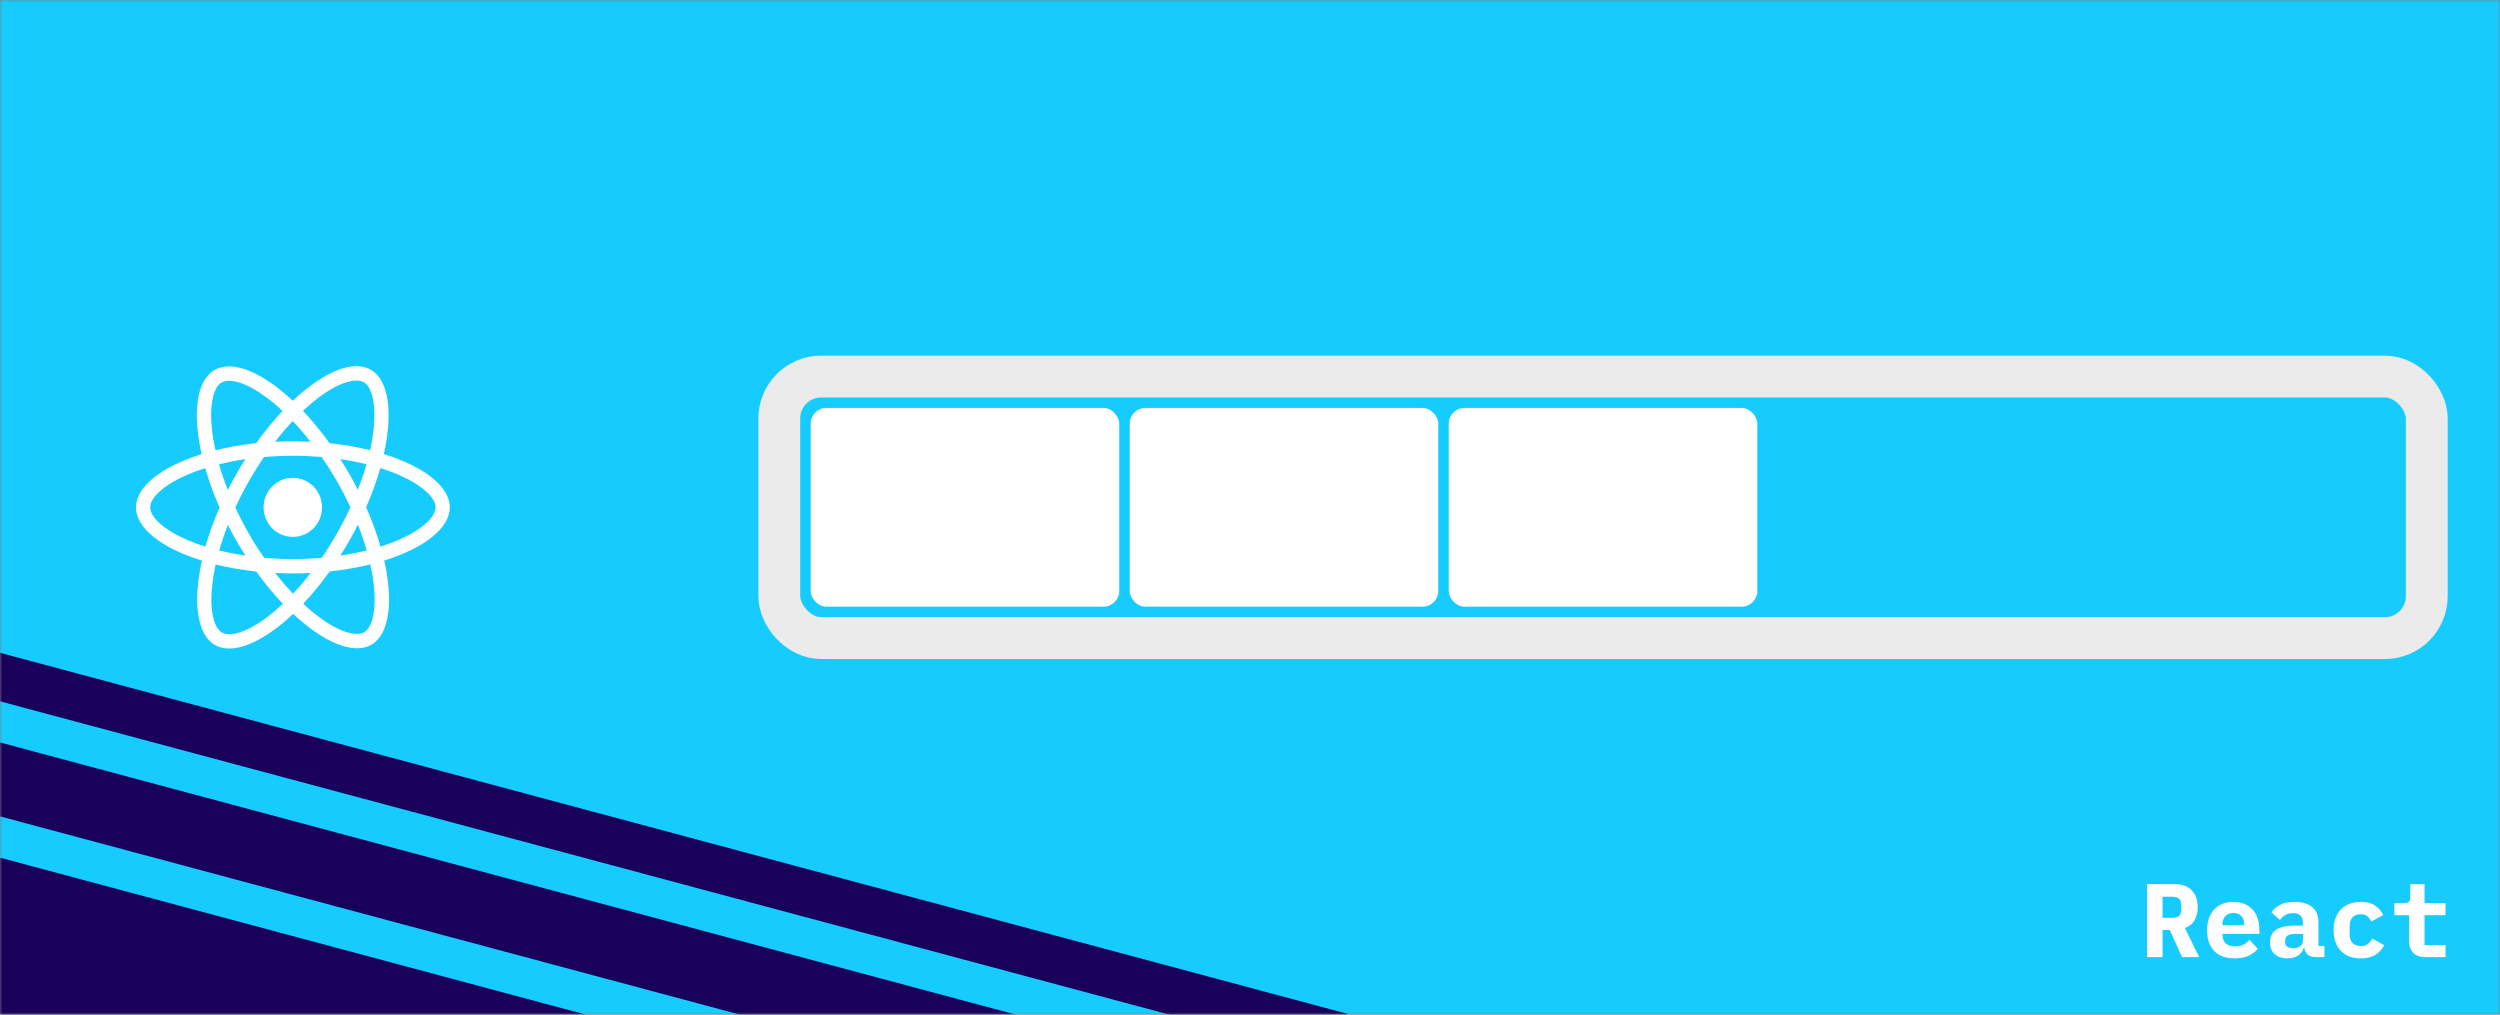 <svg width="478" height="194" viewBox="0 0 478 194" fill="none" xmlns="http://www.w3.org/2000/svg">
<rect x="0" y="0" width="478" height="194" fill="#808080" stroke="none"/>
<mask id="mask0_240_155" style="mask-type:alpha" maskUnits="userSpaceOnUse" x="0" y="0" width="478" height="194">
<rect width="478" height="194" fill="#8892BF"/>
</mask>
<g mask="url(#mask0_240_155)">
<rect width="478" height="194" fill="#16CCFE"/>
<path d="M86 97.006C86 92.989 81.022 89.182 73.391 86.822C75.152 78.961 74.369 72.707 70.921 70.704C70.126 70.235 69.196 70.012 68.181 70.012V72.769C68.744 72.769 69.196 72.88 69.575 73.09C71.239 74.054 71.96 77.725 71.397 82.446C71.263 83.608 71.043 84.832 70.774 86.08C68.377 85.487 65.76 85.029 63.008 84.733C61.357 82.446 59.645 80.37 57.92 78.553C61.907 74.808 65.649 72.756 68.193 72.756V70C64.83 70 60.427 72.422 55.975 76.625C51.524 72.447 47.121 70.049 43.758 70.049V72.806C46.289 72.806 50.044 74.845 54.031 78.565C52.319 80.382 50.607 82.446 48.98 84.733C46.216 85.029 43.599 85.487 41.202 86.093C40.92 84.856 40.713 83.658 40.566 82.508C39.991 77.787 40.7 74.116 42.351 73.139C42.718 72.917 43.195 72.818 43.758 72.818V70.062C42.73 70.062 41.801 70.284 40.994 70.754C37.557 72.756 36.787 78.998 38.56 86.834C30.953 89.207 26 93.002 26 97.006C26 101.023 30.978 104.83 38.609 107.191C36.848 115.051 37.631 121.306 41.08 123.308C41.874 123.778 42.804 124 43.831 124C47.194 124 51.597 121.577 56.049 117.375C60.501 121.553 64.903 123.951 68.267 123.951C69.294 123.951 70.223 123.728 71.031 123.258C74.467 121.256 75.238 115.014 73.464 107.178C81.047 104.818 86 101.011 86 97.006ZM70.077 88.762C69.624 90.357 69.062 92.001 68.426 93.644C67.924 92.656 67.398 91.667 66.823 90.678C66.261 89.689 65.662 88.725 65.062 87.786C66.799 88.045 68.475 88.367 70.077 88.762ZM64.475 101.925C63.521 103.594 62.543 105.176 61.528 106.647C59.706 106.808 57.859 106.894 56 106.894C54.153 106.894 52.307 106.808 50.496 106.659C49.481 105.188 48.491 103.619 47.537 101.962C46.607 100.343 45.764 98.7 44.993 97.043C45.751 95.387 46.607 93.731 47.525 92.112C48.479 90.443 49.457 88.861 50.472 87.39C52.294 87.23 54.141 87.143 56 87.143C57.847 87.143 59.693 87.23 61.504 87.378C62.519 88.849 63.509 90.418 64.463 92.075C65.393 93.694 66.236 95.338 67.007 96.994C66.236 98.65 65.393 100.306 64.475 101.925ZM68.426 100.319C69.086 101.975 69.649 103.631 70.113 105.238C68.511 105.633 66.823 105.967 65.075 106.227C65.674 105.275 66.273 104.298 66.836 103.297C67.398 102.309 67.924 101.307 68.426 100.319ZM56.025 113.507C54.887 112.32 53.75 110.997 52.624 109.551C53.725 109.601 54.85 109.638 55.988 109.638C57.137 109.638 58.275 109.613 59.388 109.551C58.287 110.997 57.15 112.32 56.025 113.507ZM46.925 106.227C45.189 105.967 43.513 105.646 41.911 105.25C42.364 103.656 42.926 102.012 43.562 100.368C44.064 101.357 44.59 102.346 45.164 103.334C45.739 104.323 46.326 105.287 46.925 106.227ZM55.963 80.506C57.101 81.692 58.238 83.015 59.363 84.461C58.263 84.412 57.137 84.374 56 84.374C54.85 84.374 53.713 84.399 52.6 84.461C53.701 83.015 54.838 81.692 55.963 80.506ZM46.913 87.786C46.314 88.737 45.715 89.714 45.152 90.715C44.59 91.704 44.064 92.693 43.562 93.681C42.902 92.025 42.339 90.369 41.874 88.762C43.477 88.379 45.164 88.045 46.913 87.786ZM35.845 103.26C31.516 101.394 28.715 98.947 28.715 97.006C28.715 95.066 31.516 92.606 35.845 90.752C36.897 90.295 38.047 89.887 39.233 89.504C39.93 91.926 40.847 94.448 41.984 97.031C40.859 99.602 39.954 102.111 39.27 104.521C38.059 104.138 36.909 103.718 35.845 103.26ZM42.425 120.922C40.761 119.958 40.04 116.287 40.602 111.566C40.737 110.404 40.957 109.181 41.226 107.932C43.623 108.526 46.24 108.983 48.992 109.279C50.643 111.566 52.355 113.642 54.08 115.459C50.093 119.204 46.351 121.256 43.807 121.256C43.256 121.244 42.792 121.133 42.425 120.922ZM71.434 111.504C72.009 116.226 71.3 119.897 69.649 120.873C69.282 121.095 68.805 121.194 68.242 121.194C65.711 121.194 61.956 119.155 57.969 115.435C59.681 113.618 61.393 111.554 63.02 109.267C65.784 108.97 68.401 108.513 70.798 107.908C71.079 109.156 71.3 110.355 71.434 111.504ZM76.143 103.26C75.091 103.718 73.941 104.125 72.755 104.509C72.058 102.086 71.141 99.565 70.003 96.981C71.128 94.411 72.033 91.902 72.718 89.491C73.929 89.875 75.079 90.295 76.155 90.752C80.484 92.618 83.285 95.066 83.285 97.006C83.273 98.947 80.472 101.406 76.143 103.26Z" fill="white"/>
<path d="M55.988 102.655C59.075 102.655 61.577 100.126 61.577 97.006C61.577 93.887 59.075 91.358 55.988 91.358C52.901 91.358 50.399 93.887 50.399 97.006C50.399 100.126 52.901 102.655 55.988 102.655Z" fill="white"/>
<path d="M0.07 164L112.118 194.023L102.657 229.33L-9.39 199.307L0.07 164Z" fill="#18005B"/>
<path d="M-1.627 141.518L201.842 196.038L198.308 209.227L-5.161 154.708L-1.627 141.518Z" fill="#18005B"/>
<path d="M-2.841 124.052L257.68 193.858L255.361 202.515L-5.161 132.708L-2.841 124.052Z" fill="#18005B"/>
<rect x="149" y="72" width="315" height="50" rx="8" stroke="#EBEBEB" stroke-width="8"/>
<rect x="155" y="78" width="59" height="38" rx="3" fill="white"/>
<rect x="216" y="78" width="59" height="38" rx="3" fill="white"/>
<rect x="277" y="78" width="59" height="38" rx="3" fill="white"/>
<path d="M413.48 183H410.52V169.04H415.92C416.6 169.04 417.207 169.147 417.74 169.36C418.273 169.56 418.72 169.853 419.08 170.24C419.453 170.627 419.733 171.093 419.92 171.64C420.107 172.187 420.2 172.8 420.2 173.48C420.2 174.467 419.987 175.313 419.56 176.02C419.133 176.727 418.527 177.193 417.74 177.42L420.48 183H417.2L414.86 177.82H413.48V183ZM415.2 175.5C415.907 175.5 416.393 175.367 416.66 175.1C416.94 174.833 417.08 174.393 417.08 173.78V173.18C417.08 172.567 416.94 172.127 416.66 171.86C416.393 171.593 415.907 171.46 415.2 171.46H413.48V175.5H415.2ZM427.272 183.24C425.539 183.24 424.226 182.76 423.332 181.8C422.439 180.84 421.992 179.533 421.992 177.88C421.992 177.04 422.106 176.287 422.332 175.62C422.572 174.94 422.906 174.367 423.332 173.9C423.772 173.42 424.299 173.06 424.912 172.82C425.539 172.567 426.239 172.44 427.012 172.44C427.786 172.44 428.479 172.567 429.092 172.82C429.706 173.06 430.226 173.407 430.652 173.86C431.079 174.313 431.406 174.867 431.632 175.52C431.872 176.16 431.992 176.88 431.992 177.68V178.56H424.932V178.74C424.932 179.407 425.139 179.947 425.552 180.36C425.966 180.76 426.572 180.96 427.372 180.96C427.986 180.96 428.512 180.847 428.952 180.62C429.392 180.38 429.772 180.067 430.092 179.68L431.692 181.42C431.292 181.913 430.732 182.34 430.012 182.7C429.292 183.06 428.379 183.24 427.272 183.24ZM427.032 174.56C426.392 174.56 425.879 174.76 425.492 175.16C425.119 175.547 424.932 176.073 424.932 176.74V176.9H429.092V176.74C429.092 176.06 428.906 175.527 428.532 175.14C428.172 174.753 427.672 174.56 427.032 174.56ZM442.724 183C442.111 183 441.618 182.847 441.244 182.54C440.871 182.22 440.651 181.767 440.584 181.18H440.484C440.298 181.86 439.924 182.373 439.364 182.72C438.818 183.067 438.144 183.24 437.344 183.24C436.344 183.24 435.538 182.973 434.924 182.44C434.324 181.893 434.024 181.133 434.024 180.16C434.024 179.08 434.418 178.28 435.204 177.76C435.991 177.24 437.144 176.98 438.664 176.98H440.324V176.46C440.324 175.847 440.178 175.387 439.884 175.08C439.604 174.76 439.124 174.6 438.444 174.6C437.818 174.6 437.311 174.72 436.924 174.96C436.538 175.2 436.204 175.513 435.924 175.9L434.304 174.46C434.651 173.873 435.191 173.393 435.924 173.02C436.671 172.633 437.624 172.44 438.784 172.44C440.198 172.44 441.298 172.767 442.084 173.42C442.884 174.06 443.284 175.033 443.284 176.34V180.86H444.424V183H442.724ZM438.464 181.3C438.984 181.3 439.424 181.173 439.784 180.92C440.144 180.667 440.324 180.3 440.324 179.82V178.58H438.744C437.531 178.58 436.924 178.987 436.924 179.8V180.2C436.924 180.56 437.064 180.833 437.344 181.02C437.624 181.207 437.998 181.3 438.464 181.3ZM451.397 183.24C450.583 183.24 449.85 183.12 449.197 182.88C448.557 182.627 448.01 182.267 447.557 181.8C447.117 181.333 446.777 180.767 446.537 180.1C446.297 179.433 446.177 178.68 446.177 177.84C446.177 177 446.297 176.247 446.537 175.58C446.777 174.913 447.117 174.347 447.557 173.88C448.01 173.413 448.557 173.06 449.197 172.82C449.85 172.567 450.577 172.44 451.377 172.44C452.51 172.44 453.417 172.673 454.097 173.14C454.79 173.593 455.317 174.2 455.677 174.96L453.397 176.2C453.21 175.8 452.963 175.467 452.657 175.2C452.363 174.933 451.937 174.8 451.377 174.8C450.697 174.8 450.17 175 449.797 175.4C449.437 175.787 449.257 176.32 449.257 177V178.68C449.257 179.36 449.437 179.9 449.797 180.3C450.17 180.687 450.71 180.88 451.417 180.88C451.99 180.88 452.437 180.747 452.757 180.48C453.09 180.213 453.37 179.867 453.597 179.44L455.837 180.72C455.463 181.48 454.917 182.093 454.197 182.56C453.49 183.013 452.557 183.24 451.397 183.24ZM463.769 183C462.702 183 461.909 182.72 461.389 182.16C460.869 181.6 460.609 180.887 460.609 180.02V174.98H457.809V172.68H459.629C460.069 172.68 460.382 172.593 460.569 172.42C460.755 172.247 460.849 171.927 460.849 171.46V169.04H463.569V172.68H467.589V174.98H463.569V180.7H467.589V183H463.769Z" fill="white"/>
</g>
</svg>
